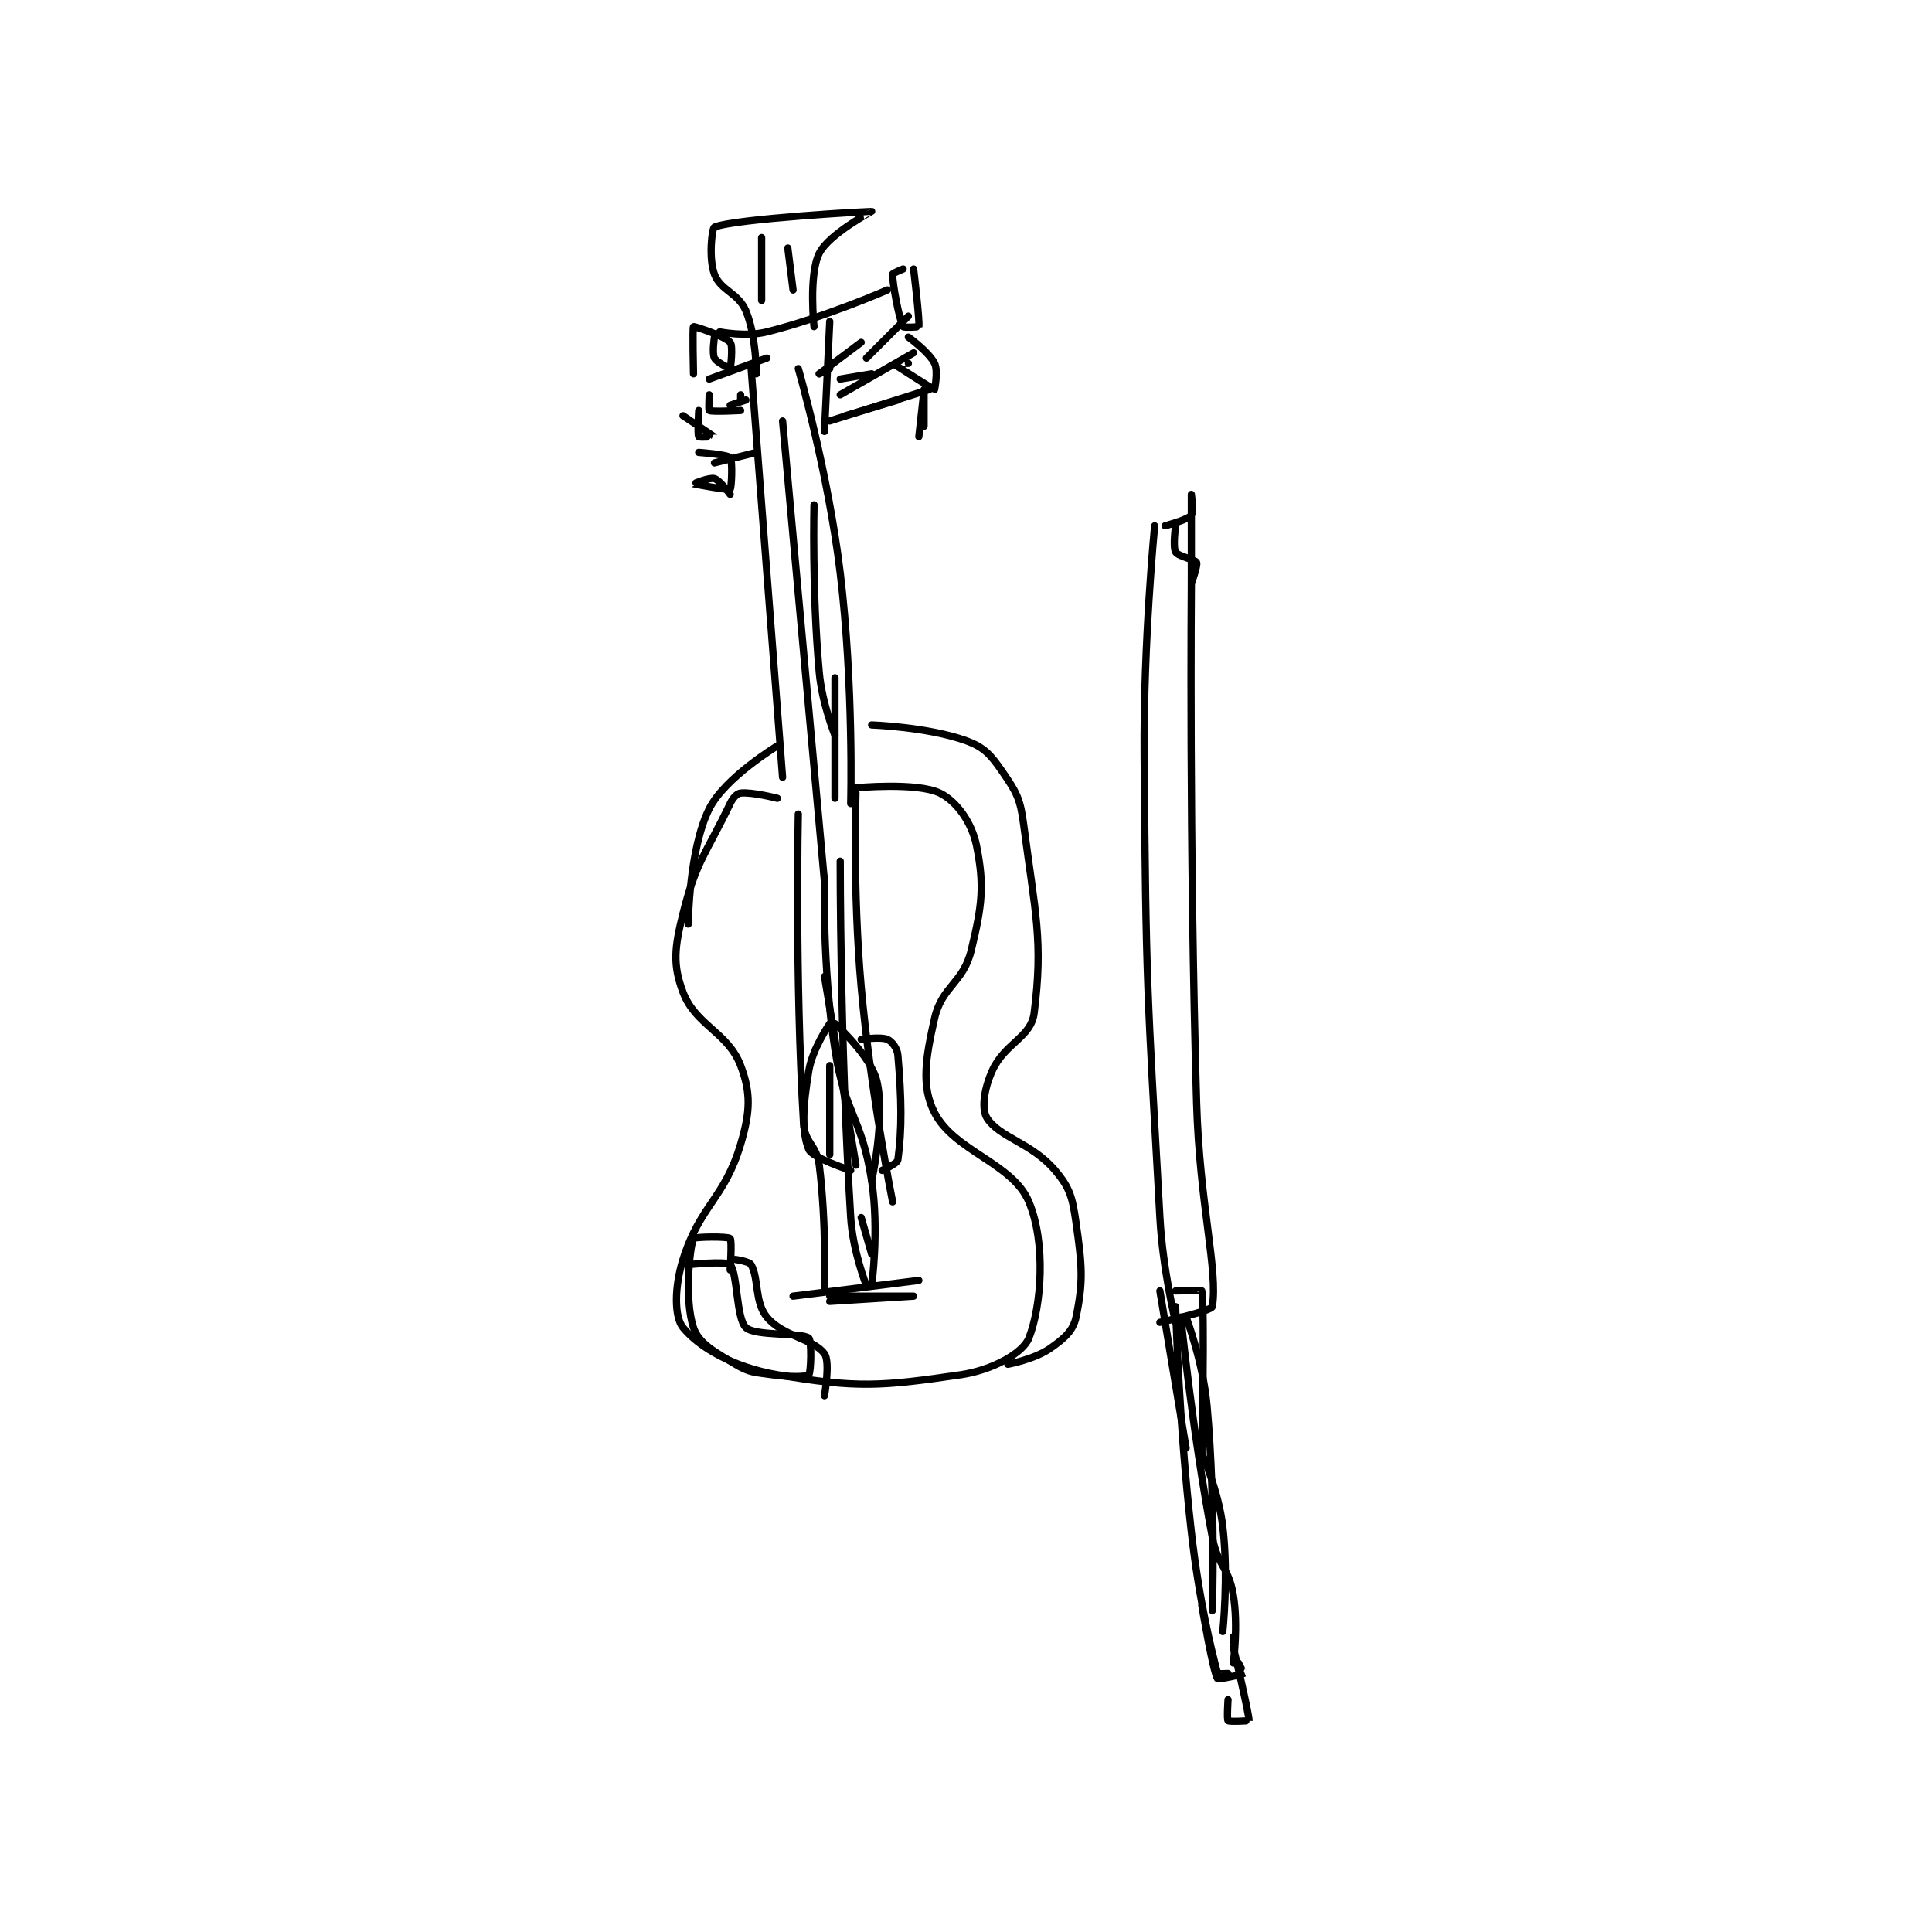<?xml version="1.0" encoding="utf-8"?>
<!DOCTYPE svg PUBLIC "-//W3C//DTD SVG 1.1//EN" "http://www.w3.org/Graphics/SVG/1.1/DTD/svg11.dtd">
<svg viewBox="0 0 800 800" preserveAspectRatio="xMinYMin meet" xmlns="http://www.w3.org/2000/svg" version="1.1">
<g fill="none" stroke="black" stroke-linecap="round" stroke-linejoin="round" stroke-width="1.383">
<g transform="translate(282.82,87.52) scale(2.17) translate(-261,-61)">
<path id="0" d="M274 91 L280 169 "/>
<path id="1" d="M283 91 C283 91 288.656 110.545 291 130 C293.595 151.537 293 174 293 174 "/>
<path id="2" d="M279 173 C279 173 274.178 171.758 272 172 C271.298 172.078 270.535 172.881 270 174 C265.421 183.574 263.519 184.926 261 195 C259.375 201.5 259.016 204.769 261 210 C263.404 216.337 269.596 217.663 272 224 C273.984 229.231 273.838 232.817 272 239 C268.903 249.416 264.267 250.606 261 261 C259.332 266.308 259.332 271.961 261 274 C264.044 277.721 270.485 281.554 279 283 C294.261 285.591 298.851 285.209 314 283 C320.068 282.115 325.877 278.85 327 276 C329.408 269.887 330.293 257.867 327 250 C323.892 242.577 312.797 240.384 309 233 C306.397 227.938 307.291 222.57 309 215 C310.385 208.868 314.477 208.284 316 202 C318.098 193.345 318.524 189.621 317 182 C316.122 177.612 313.159 173.511 310 172 C305.582 169.887 294 171 294 171 "/>
<path id="3" d="M289 268 C289 268 305 268 305 268 C305 268 289 269 289 269 "/>
<path id="4" d="M289 216 C289 216 285.718 220.694 285 225 C283.886 231.682 283.596 236.664 285 240 C285.69 241.639 293 244 293 244 "/>
<path id="5" d="M290 216 C290 216 296.877 222.185 298 227 C299.639 234.023 297 246 297 246 "/>
<path id="6" d="M280 101 L288 189 "/>
<path id="7" d="M288 207 L294 243 "/>
<path id="8" d="M295 253 L297 260 "/>
<path id="9" d="M297 266 C297 266 298.463 255.405 297 246 C295.091 233.731 291.932 233.452 290 221 C287.533 205.1 288 188 288 188 "/>
<path id="10" d="M296 266 C296 266 293.398 259.441 293 253 C290.946 219.723 291 185 291 185 "/>
<path id="11" d="M301 250 C301 250 296.836 229.46 295 209 C293.361 190.732 294 172 294 172 "/>
<path id="12" d="M290 161 C290 161 287.541 154.948 287 149 C285.586 133.446 286 117 286 117 "/>
<path id="13" d="M290 173 L290 150 "/>
<path id="14" d="M275 92 C275 92 274.978 84.697 273 80 C271.533 76.516 268.176 76.137 267 73 C265.855 69.947 266.531 64.188 267 64 C271.064 62.374 296.911 60.978 297 61 C297.024 61.006 288.832 65.336 287 69 C284.957 73.086 286 83 286 83 "/>
<path id="15" d="M268 84 C268 84 272.997 85.001 277 84 C288.121 81.22 300 76 300 76 "/>
<path id="16" d="M272 96 L272 97 "/>
<path id="17" d="M291 93 L297 92 "/>
<path id="18" d="M273 97 L270 98 "/>
<path id="19" d="M267 109 L275 107 "/>
<path id="20" d="M292 100 L302 97 "/>
<path id="21" d="M266 96 C266 96 265.85 98.925 266 99 C266.6 99.3 272 99 272 99 "/>
<path id="22" d="M266 93 L277 89 "/>
<path id="23" d="M289 91 L287 92 "/>
<path id="24" d="M287 92 L295 86 "/>
<path id="25" d="M289 82 L288 103 "/>
<path id="26" d="M262 262 C262 262 269.295 261.231 270 262 C271.418 263.547 271.144 272.268 273 274 C274.812 275.692 283.536 274.902 285 276 C285.569 276.427 285.438 282.562 285 283 C284.562 283.438 281.299 283.471 278 283 C274.566 282.509 273.734 282.64 271 281 C266.933 278.56 263.997 276.991 263 274 C261.247 268.739 262.252 258.817 263 257 C263.127 256.692 269.496 256.568 270 257 C270.371 257.318 270 263 270 263 "/>
<path id="27" d="M271 261 C271 261 273.656 261.37 274 262 C275.518 264.783 274.639 269.134 277 272 C280.04 275.691 285.879 276.107 288 279 C289.126 280.536 288 287 288 287 "/>
<path id="28" d="M297 159 C297 159 307.728 159.382 315 162 C318.491 163.257 319.755 164.735 322 168 C324.647 171.85 325.36 173.094 326 178 C328.205 194.906 329.768 200.151 328 214 C327.405 218.658 322.385 219.7 320 225 C318.456 228.43 317.911 232.276 319 234 C321.37 237.752 327.506 238.713 332 244 C334.861 247.366 335.312 249.184 336 254 C337.171 262.2 337.405 265.258 336 272 C335.45 274.638 333.702 276.129 331 278 C328.025 280.06 323 281 323 281 "/>
<path id="29" d="M279 163 C279 163 268.993 169.014 266 175 C262.117 182.766 262 197 262 197 "/>
<path id="30" d="M303 72 C303 72 301 72.801 301 73 C301 74.994 302.213 81.426 303 83 C303.107 83.215 305.99 83.055 306 83 C306.197 81.917 305 72 305 72 "/>
<path id="31" d="M304 90 C304 90 300.996 89.996 301 90 C301.019 90.019 308.779 95 309 95 C309 95 309.729 91.457 309 90 C307.907 87.814 304 85 304 85 "/>
<path id="32" d="M307 102 C307 102 307 95 307 95 C307 95 306 104 306 104 "/>
<path id="33" d="M267 85 C267 85 266.517 88.033 267 89 C267.423 89.846 269.988 91.012 270 91 C270.062 90.938 270.602 86.688 270 86 C268.902 84.745 263.117 82.9 263 83 C262.796 83.175 263 92 263 92 "/>
<path id="34" d="M264 99 C264 99 263.724 103.54 264 104 C264.099 104.165 267.004 104.005 267 104 C266.986 103.981 261 100 261 100 "/>
<path id="35" d="M270 115 C270 115 268.022 112.292 267 112 C266.015 111.719 262.998 112.999 263 113 C263.004 113.002 269.616 114.274 270 114 C270.262 113.813 270.502 108.586 270 108 C269.486 107.4 264 107 264 107 "/>
<path id="36" d="M308 95 L289 101 "/>
<path id="37" d="M305 88 L291 96 "/>
<path id="38" d="M304 81 L296 89 "/>
<path id="39" d="M276 66 L276 78 "/>
<path id="40" d="M281 68 L282 76 "/>
<path id="41" d="M283 176 C283 176 282.343 207.253 284 235 C284.229 238.843 286.51 239.08 287 243 C288.411 254.292 288 267 288 267 "/>
<path id="42" d="M282 268 L306 265 "/>
<path id="43" d="M295 219 C295 219 298.724 218.453 300 219 C300.839 219.359 301.885 220.678 302 222 C302.724 230.328 302.809 236.068 302 242 C301.903 242.715 299 244 299 244 "/>
<path id="44" d="M289 224 L289 241 "/>
<path id="45" d="M351 121 C351 121 348.834 143.078 349 165 C349.332 208.87 349.575 209.341 352 253 C352.555 262.986 355 273 355 273 "/>
<path id="46" d="M353 121 C353 121 357.287 119.856 358 119 C358.462 118.445 358 115 358 115 C358 115 358 131.998 358 132 C358 132 359.259 128.518 359 128 C358.704 127.408 355.483 126.846 355 126 C354.436 125.013 355 121 355 121 "/>
<path id="47" d="M358 132 C358 132 357.569 181.637 359 231 C359.565 250.484 363.148 263.11 362 270 C361.861 270.835 352 273 352 273 "/>
<path id="48" d="M352 267 L357 297 "/>
<path id="49" d="M357 272 C357 272 360.247 280.57 361 289 C362.695 307.984 362 328 362 328 "/>
<path id="50" d="M355 270 C355 270 355.571 291.745 358 313 C359.545 326.521 361.799 335.369 363 340 C363.022 340.085 365 340 365 340 "/>
<path id="51" d="M366 338 C366 338 366.991 330.949 366 325 C365.11 319.661 363.048 319.555 362 314 C358.154 293.617 356 272 356 272 "/>
<path id="52" d="M364 332 C364 332 365.116 321.488 364 312 C363.192 305.135 360 298 360 298 "/>
<path id="53" d="M360 298 C360 298 360.609 270.777 360 267 C359.984 266.902 355 267 355 267 "/>
<path id="54" d="M367 338 C367 338 368.022 339.984 368 340 C367.75 340.187 363.119 341.193 363 341 C362.091 339.524 360 327 360 327 "/>
<path id="55" d="M365 345 C365 345 364.75 348.75 365 349 C365.25 349.25 368.998 349.022 369 349 C369.077 347.929 366 335 366 335 "/>
<path id="56" d="M366 334 L366 333 "/>
</g>
</g>
</svg>
